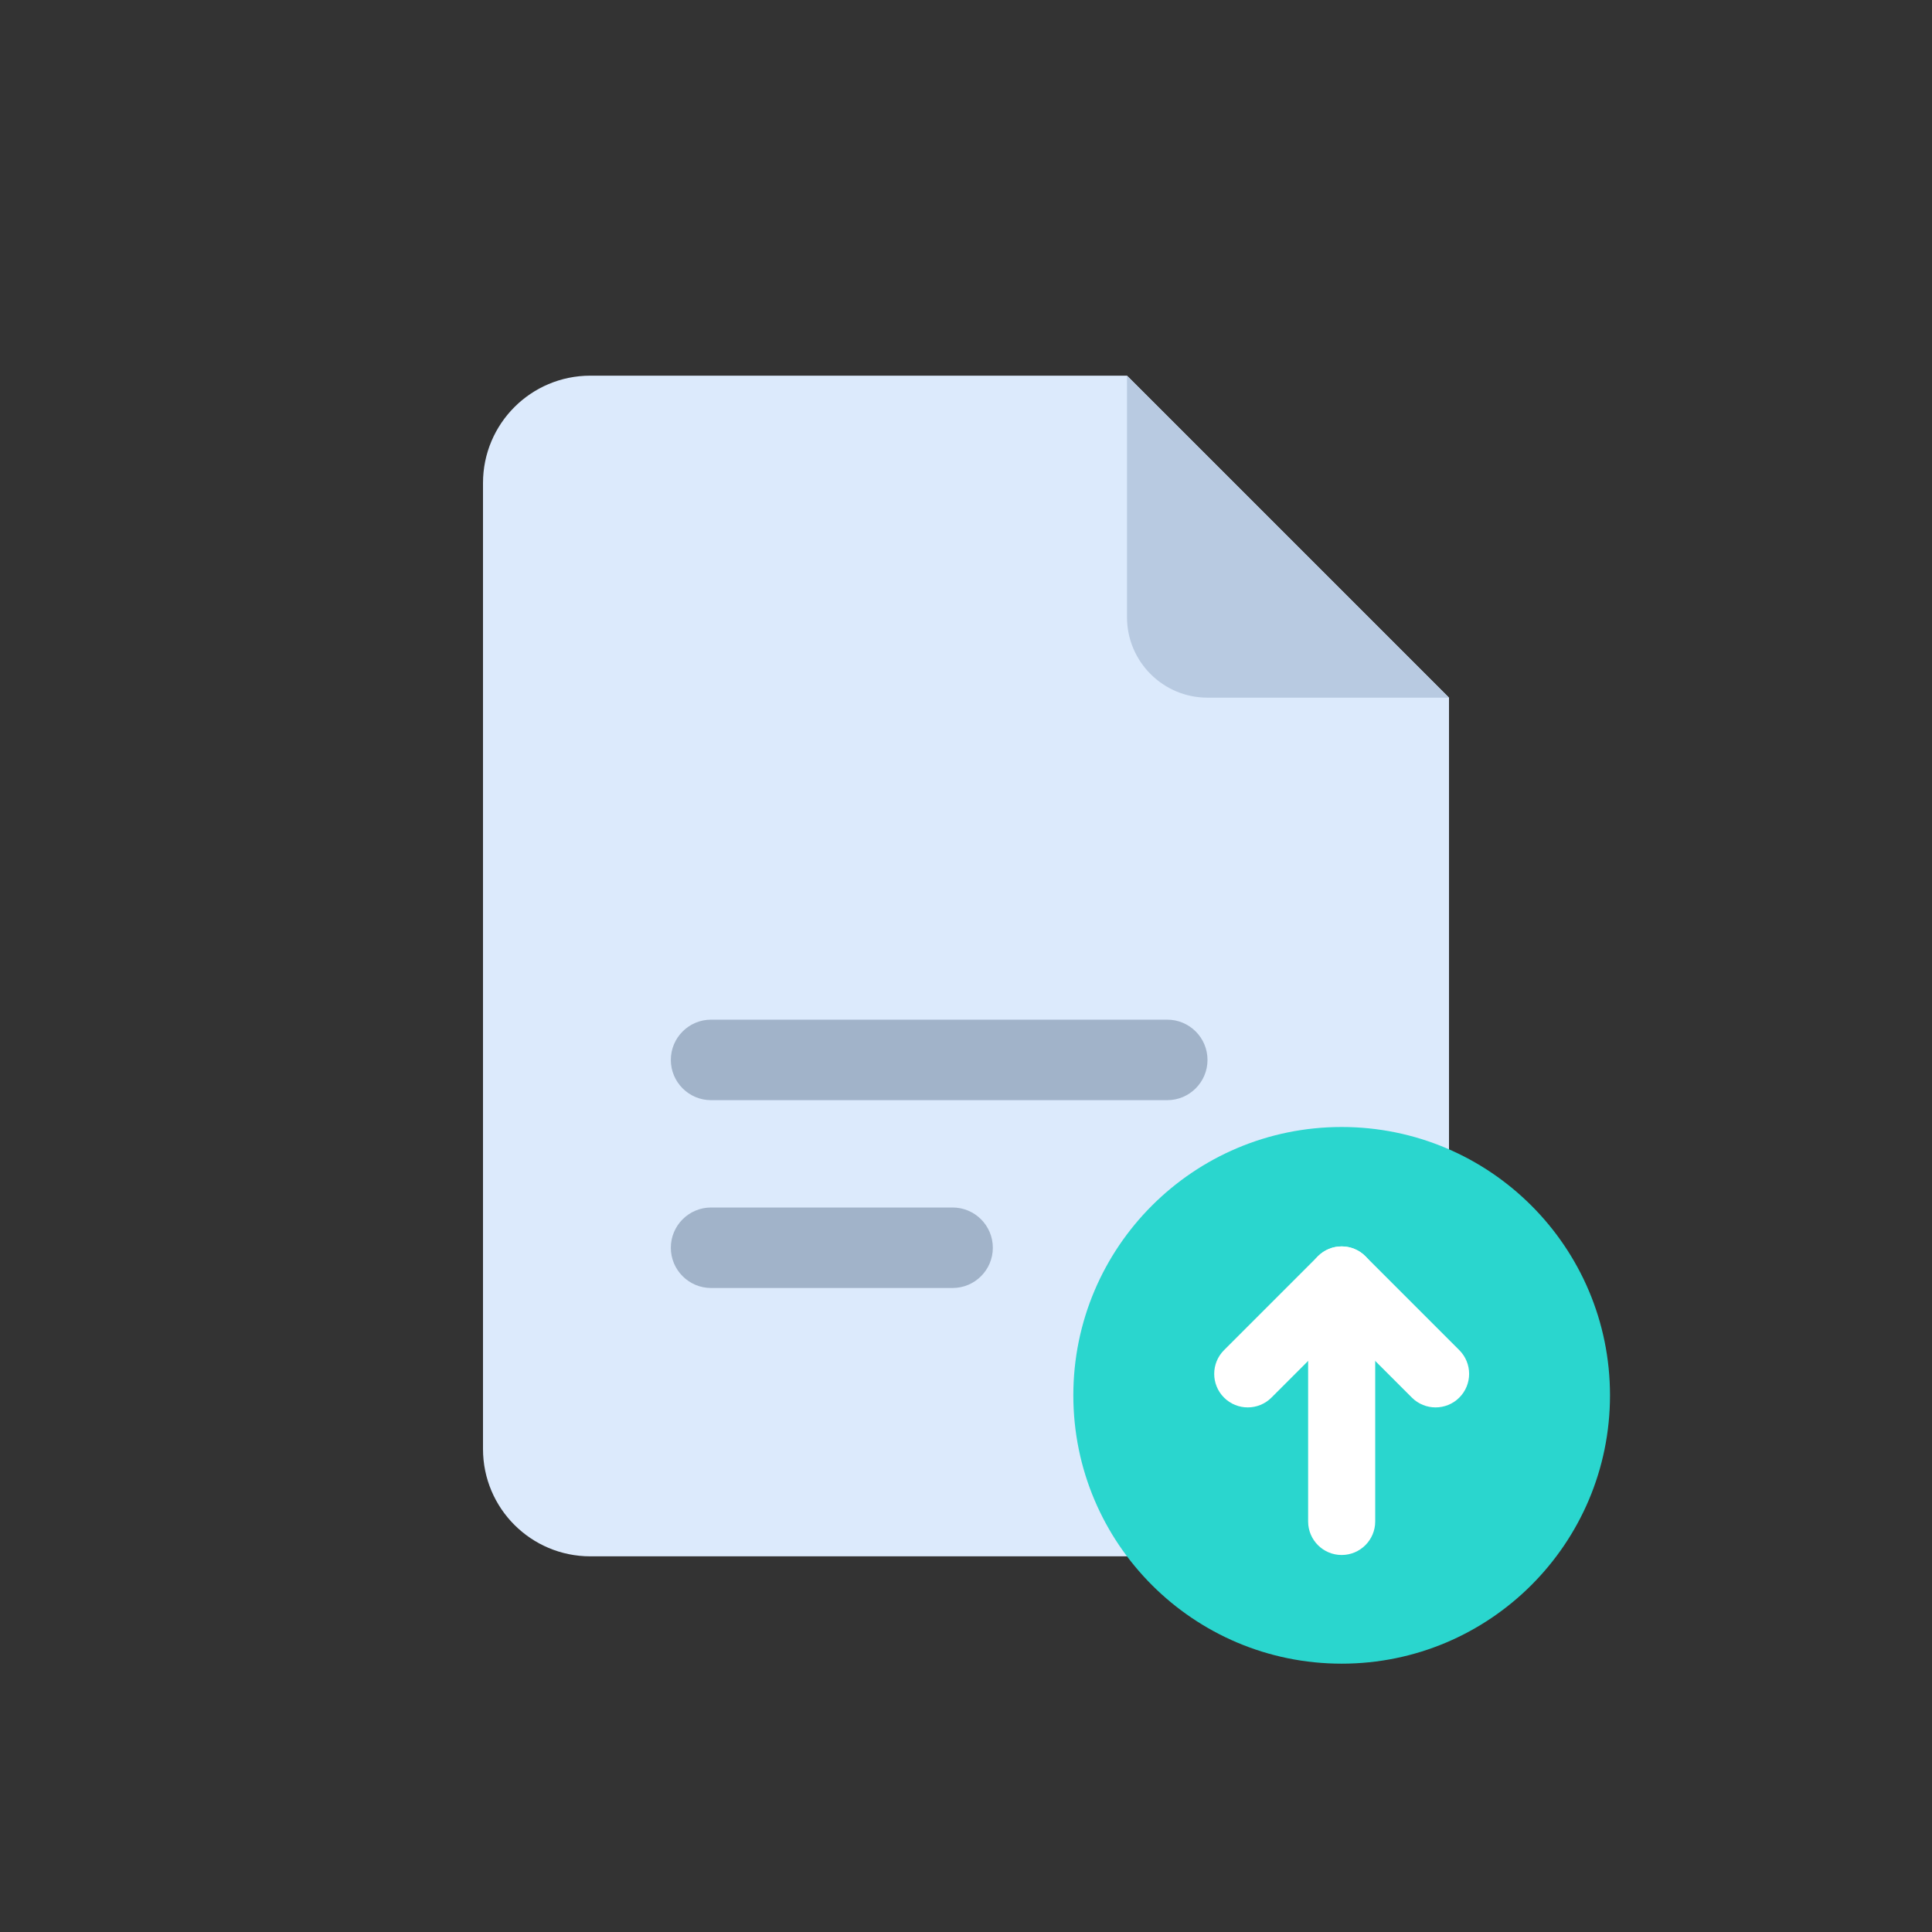 <svg width="36" height="36" viewBox="0 0 36 36" fill="none" xmlns="http://www.w3.org/2000/svg">
<rect x="0" y="0" width="36" height="36" fill="#333333" stroke="none"/>
<path fill-rule="evenodd" clip-rule="evenodd" d="M11 7C9.895 7 9 7.895 9 9V27C9 28.105 9.895 29 11 29H25C26.105 29 27 28.105 27 27V13L21 7H11Z" fill="#DCEAFC"/>
<path fill-rule="evenodd" clip-rule="evenodd" d="M22.5 13H27L21 7V11.5C21 12.328 21.672 13 22.5 13Z" fill="#B8CAE1"/>
<path d="M12.5 19.75C12.5 19.336 12.836 19 13.25 19H21.75C22.164 19 22.5 19.336 22.5 19.75C22.5 20.164 22.164 20.5 21.75 20.5H13.25C12.836 20.5 12.5 20.164 12.5 19.75Z" fill="#A1B3C9"/>
<path d="M12.5 23.25C12.5 22.836 12.836 22.5 13.25 22.5H17.75C18.164 22.5 18.5 22.836 18.5 23.25C18.5 23.664 18.164 24 17.75 24H13.25C12.836 24 12.5 23.664 12.5 23.25Z" fill="#A1B3C9"/>
<path d="M30 26C30 28.761 27.761 31 25 31C22.239 31 20 28.761 20 26C20 23.239 22.239 21 25 21C27.761 21 30 23.239 30 26Z" fill="#2AD6CE"/>
<path fill-rule="evenodd" clip-rule="evenodd" d="M25 23.225C25.345 23.225 25.625 23.505 25.625 23.85V28.35C25.625 28.695 25.345 28.975 25 28.975C24.655 28.975 24.375 28.695 24.375 28.35V23.85C24.375 23.505 24.655 23.225 25 23.225Z" fill="white"/>
<path fill-rule="evenodd" clip-rule="evenodd" d="M24.558 23.408C24.802 23.164 25.198 23.164 25.442 23.408L27.192 25.158C27.436 25.402 27.436 25.798 27.192 26.042C26.948 26.286 26.552 26.286 26.308 26.042L25 24.734L23.692 26.042C23.448 26.286 23.052 26.286 22.808 26.042C22.564 25.798 22.564 25.402 22.808 25.158L24.558 23.408Z" fill="white"/>
</svg>
